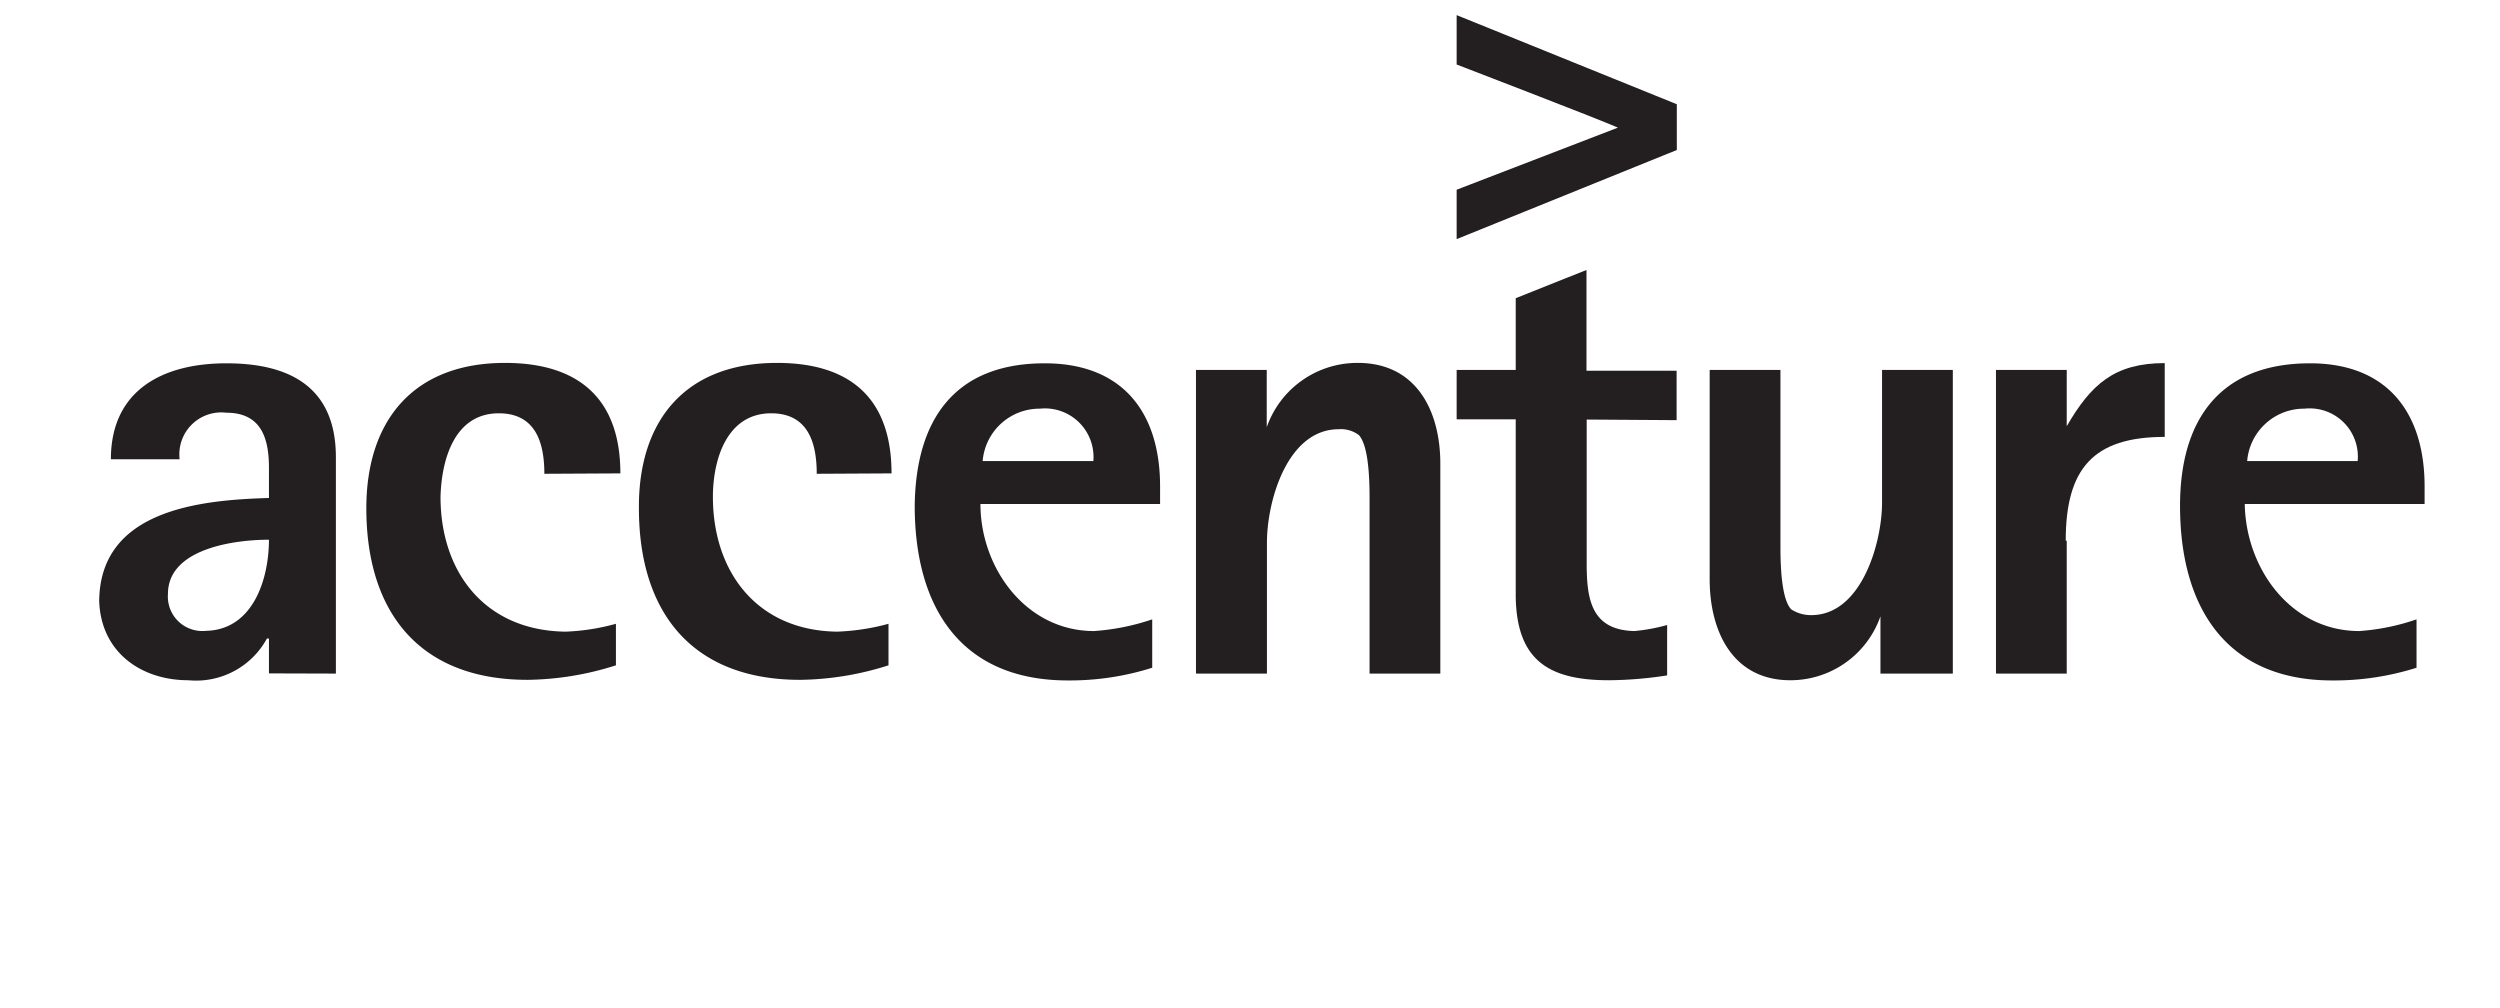 <svg id="f8e7af42-173d-484b-8bc7-88b3685fae82" data-name="Layer 1" xmlns="http://www.w3.org/2000/svg" width="124" height="50" viewBox="0 0 124 50">
  <defs>
    <style>
      .\35 5e2a5d9-df40-475d-b23e-261232f44df3 {
        fill: #231f20;
      }
    </style>
  </defs>
  <title>logo-accenture</title>
  <g>
    <path class="55e2a5d9-df40-475d-b23e-261232f44df3" d="M13.34,26.77c0,1.92-.77,4.47-3.13,4.52a1.71,1.71,0,0,1-1.88-1.83c0-2.26,3.32-2.69,5-2.69Zm3.32,6.64V22.68c0-3.46-2.26-4.66-5.43-4.66S5.5,19.36,5.5,22.78H8.91a2.08,2.08,0,0,1,2.31-2.31c1.73,0,2.12,1.25,2.12,2.74V24.7c-3.41.1-8.37.58-8.42,5.1C5,32.35,7,33.74,9.34,33.74a4,4,0,0,0,3.9-2.07h.1v1.73Z"/>
    <path class="55e2a5d9-df40-475d-b23e-261232f44df3" d="M27,23.5c0-1.54-.43-3-2.26-3-2.21,0-2.84,2.31-2.89,4.14,0,3.75,2.21,6.64,6.2,6.69a10.8,10.8,0,0,0,2.5-.39V33a14.92,14.92,0,0,1-4.38.72c-5.34,0-8-3.32-8-8.51,0-4.38,2.36-7.21,6.88-7.21,3.66,0,5.72,1.78,5.72,5.48Z"/>
    <path class="55e2a5d9-df40-475d-b23e-261232f44df3" d="M40.51,23.5c0-1.54-.43-3-2.26-3-2.21,0-2.89,2.31-2.89,4.14,0,3.75,2.21,6.64,6.16,6.69a11.21,11.21,0,0,0,2.55-.39V33a14.92,14.92,0,0,1-4.38.72c-5.34,0-8-3.32-8-8.51C31.66,20.85,34,18,38.54,18c3.66,0,5.68,1.78,5.68,5.48Z"/>
    <path class="55e2a5d9-df40-475d-b23e-261232f44df3" d="M54.22,22.87H48.74a2.83,2.83,0,0,1,2.84-2.6,2.41,2.41,0,0,1,2.65,2.6ZM57.54,25v-.87c0-3.7-1.88-6.11-5.72-6.11-4.47,0-6.4,2.79-6.45,7.07,0,5,2.26,8.66,7.6,8.66a13.55,13.55,0,0,0,4.18-.63v-2.4a11.33,11.33,0,0,1-2.89.58c-3.37,0-5.63-3.13-5.63-6.3Z"/>
    <path class="55e2a5d9-df40-475d-b23e-261232f44df3" d="M67.93,33.41V24.8c0-.72,0-2.64-.53-3.22a1.48,1.48,0,0,0-1-.29c-2.55,0-3.56,3.56-3.56,5.63v6.49H59.32V18.35h3.51v2.84h0A4.76,4.76,0,0,1,67.35,18c2.89,0,4.09,2.36,4.09,5V33.41Z"/>
    <path class="55e2a5d9-df40-475d-b23e-261232f44df3" d="M78.7,20.81v7.12c0,1.73.19,3.32,2.36,3.37A8.94,8.94,0,0,0,82.69,31v2.5a19.42,19.42,0,0,1-2.89.24c-3,0-4.57-1-4.62-4.14v-8.8H72.25V18.35h2.93V14.79l3.51-1.4v5h4.47v2.45Z"/>
    <path class="55e2a5d9-df40-475d-b23e-261232f44df3" d="M93.27,33.41V30.57h0a4.73,4.73,0,0,1-4.47,3.17c-2.84,0-4-2.4-4-5V18.35h3.51V27c0,.72,0,2.65.53,3.22a1.78,1.78,0,0,0,1,.29c2.5,0,3.51-3.61,3.51-5.58V18.35h3.51V33.41Z"/>
    <path class="55e2a5d9-df40-475d-b23e-261232f44df3" d="M102.51,26.82v6.59H99V18.35h3.51v2.79h0c1.2-2.07,2.36-3.13,4.86-3.13v3.66c-3.56,0-4.91,1.59-4.91,5.15Z"/>
    <path class="55e2a5d9-df40-475d-b23e-261232f44df3" d="M116.94,22.87h-5.48a2.83,2.83,0,0,1,2.84-2.6,2.39,2.39,0,0,1,2.64,2.6ZM120.26,25v-.87c0-3.7-1.88-6.11-5.68-6.11-4.47,0-6.45,2.79-6.45,7.07,0,5,2.26,8.66,7.55,8.66a13.54,13.54,0,0,0,4.18-.63v-2.4a11,11,0,0,1-2.84.58c-3.42,0-5.63-3.13-5.68-6.3Z"/>
    <path class="55e2a5d9-df40-475d-b23e-261232f44df3" d="M72.25.75V3.2s7,2.69,8,3.13l-8,3.08v2.45L83.17,7.44V5.17L72.25.75Z"/>
  </g>
</svg>
